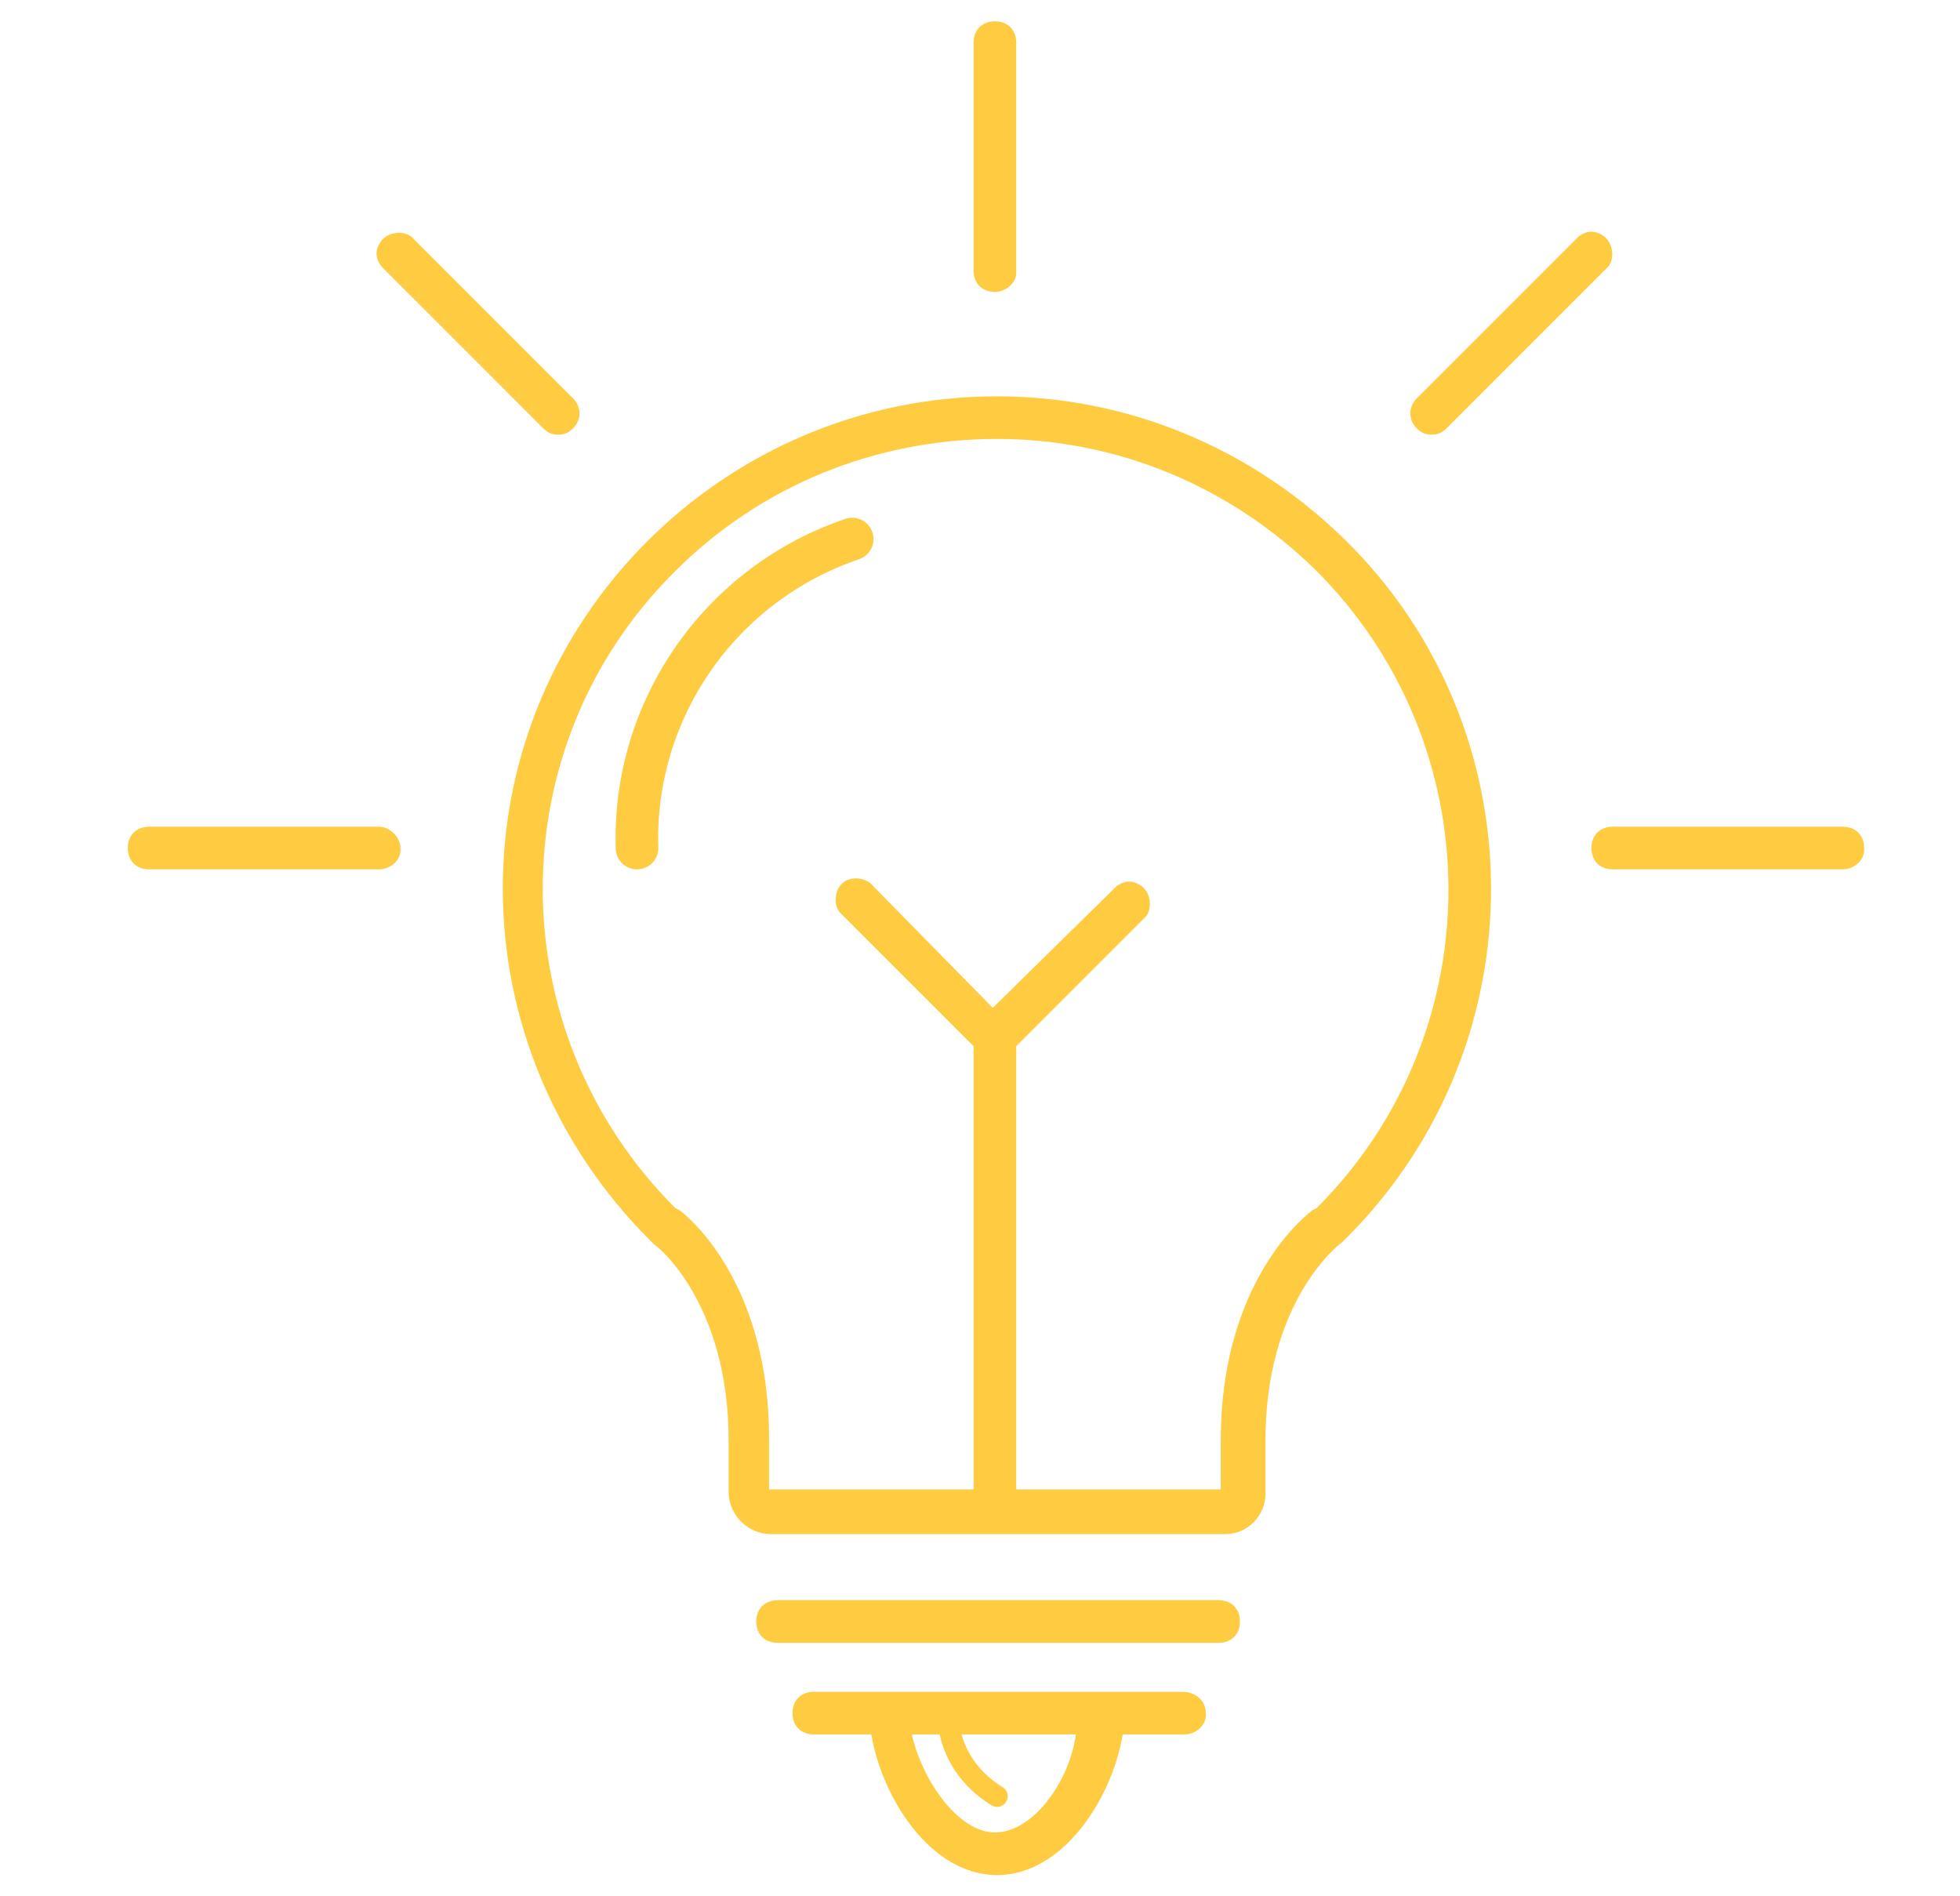 <svg xmlns="http://www.w3.org/2000/svg" width="92" height="89"><path d="M46.8 18.6v2c5.6 0 10.9 2.2 14.9 6.1 8.3 8.2 8.4 21.6.2 29.9l-.1.1-.2.1c-.9.7-4.3 3.9-4.3 10.8v2.3H36.1v-2.4c0-6.9-3.4-10.1-4.2-10.7l-.2-.1c-8.3-8.3-8.3-21.7 0-29.9 4-4 9.4-6.2 15.1-6.2v-2C34 18.6 23.6 29 23.6 41.7c0 6.2 2.5 12.1 6.9 16.5l.2.2c.2.1 3.5 2.8 3.5 9.2V70c0 1.1.9 2 2 2h21.3c1.1 0 1.9-.9 1.9-1.9v-2.5c0-6.4 3.3-9.1 3.6-9.3l.2-.2.1-.1c9-9.1 8.9-23.8-.2-32.7-4.4-4.3-10.2-6.7-16.3-6.7zm-5.8 23c-.3-.4-1-.5-1.4-.2s-.5 1-.2 1.4l.2.2 6.1 6.1v21.4c0 .6.4 1 1 1s1-.4 1-1V49.1l6.1-6.1c.3-.4.2-1.1-.2-1.4-.4-.3-.8-.3-1.2 0l-5.8 5.7-5.6-5.7zm-23.2-2.8H7c-.6 0-1 .4-1 1s.4 1 1 1h10.8c.5 0 1-.4 1-.9v-.1c0-.5-.5-1-1-1zm68.7 0H75.7c-.6 0-1 .4-1 1s.4 1 1 1h10.8c.5 0 1-.4 1-.9v-.1c0-.6-.4-1-1-1zM57.2 75.1H36.5c-.6 0-1 .4-1 1s.4 1 1 1h20.7c.6 0 1-.4 1-1s-.4-1-1-1zm-1.7 4.3H38.2c-.6 0-1 .4-1 1s.4 1 1 1h2.7c.5 3 2.8 6.6 5.9 6.6 3.1 0 5.4-3.6 5.9-6.6h2.9c.5 0 1-.4 1-.9v-.1c0-.6-.5-1-1.1-1zM46.7 86c-1.7 0-3.4-2.4-3.9-4.6h7.7c-.3 2.2-2 4.6-3.8 4.6zm0-72.3c.5 0 1-.4 1-.9V2c0-.6-.4-1-1-1s-1 .4-1 1v10.7c0 .6.4 1 1 1zm-21.2 6.4c.2.2.4.3.7.3.3 0 .5-.1.7-.3.4-.4.4-1 0-1.4l-7.6-7.6c-.4-.3-1.1-.2-1.4.2-.3.4-.3.8 0 1.2l7.6 7.6zm41.7.3c.3 0 .5-.1.7-.3l7.6-7.6c.3-.4.2-1.1-.2-1.4-.4-.3-.8-.3-1.2 0l-7.6 7.6c-.4.4-.4 1 0 1.4.2.2.4.3.7.3z" fill="#fecb41"/><path d="M40 25.3c-6.2 2.1-10.3 8-10.1 14.5" fill="none" stroke="#fecb41" stroke-width="2" stroke-linecap="round"/><path d="M44.5 80.8c.2 1.5 1 2.7 2.3 3.5" fill="none" stroke="#fecb41" stroke-linecap="round"/></svg>